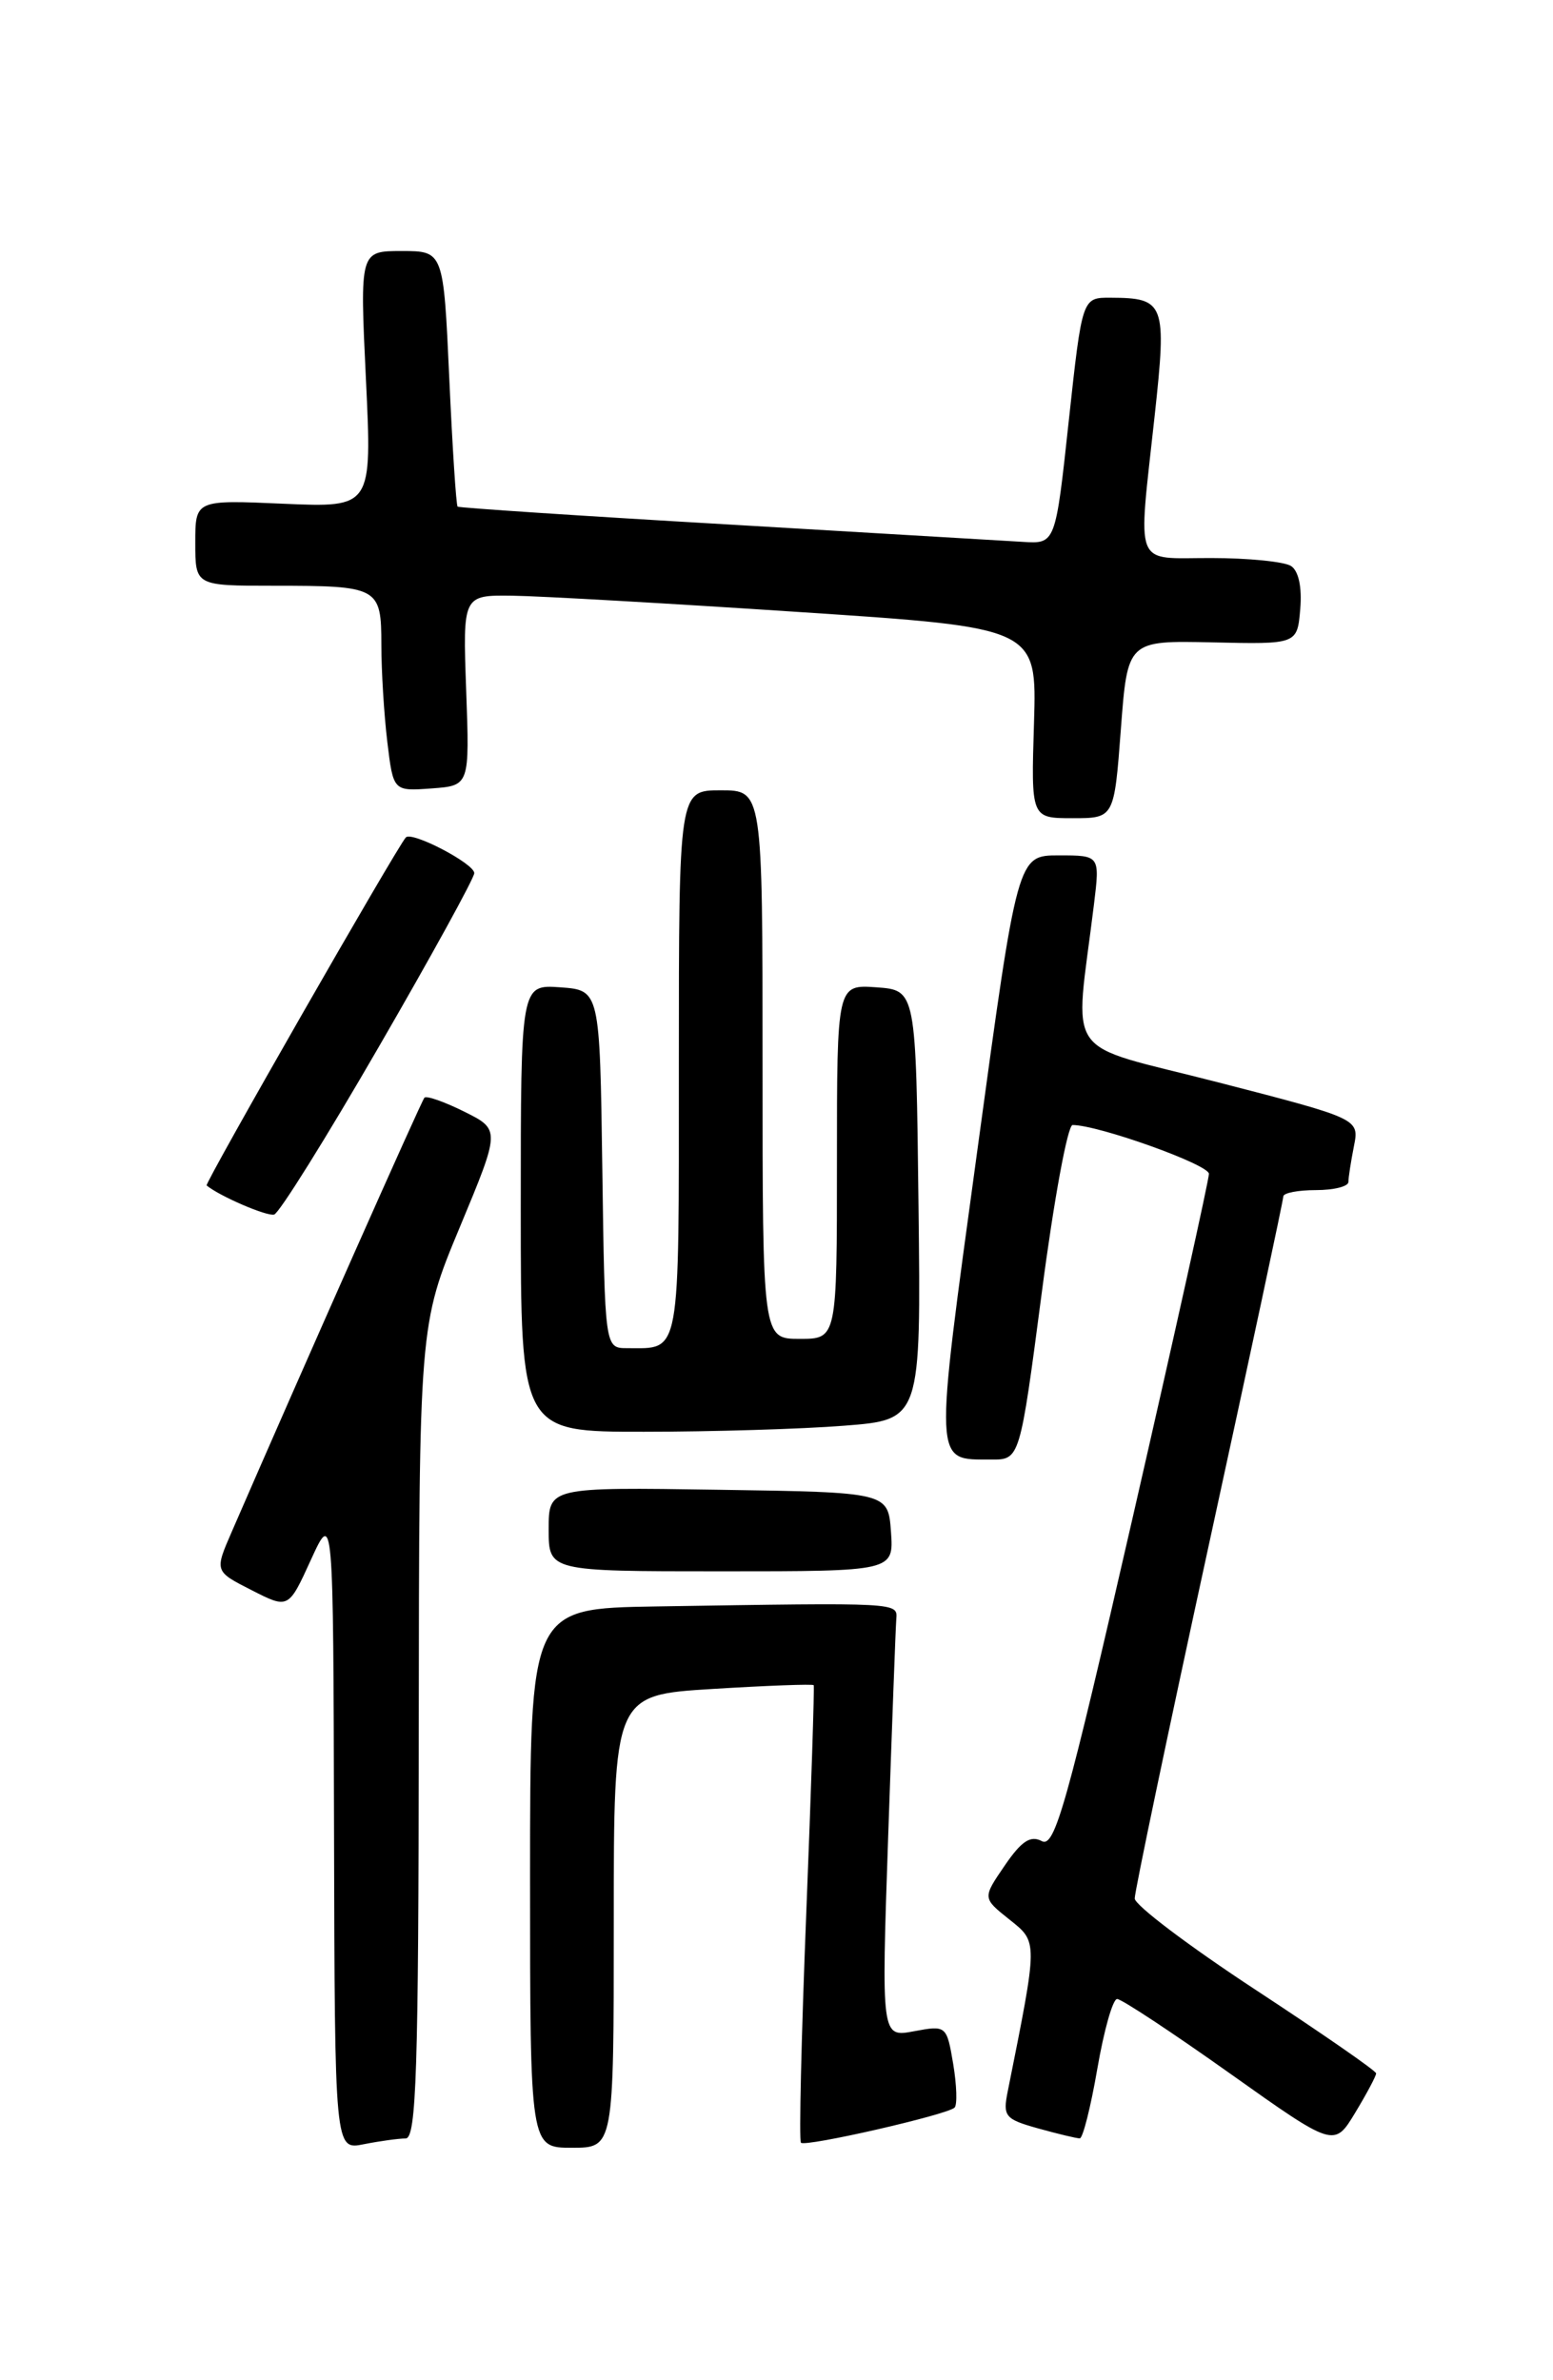 <?xml version="1.0" encoding="UTF-8" standalone="no"?>
<!DOCTYPE svg PUBLIC "-//W3C//DTD SVG 1.1//EN" "http://www.w3.org/Graphics/SVG/1.1/DTD/svg11.dtd" >
<svg xmlns="http://www.w3.org/2000/svg" xmlns:xlink="http://www.w3.org/1999/xlink" version="1.1" viewBox="0 0 167 256">
 <g >
 <path fill="currentColor"
d=" M 43.62 230.00 C 44.77 230.00 45.01 222.69 45.03 186.25 C 45.07 142.50 45.07 142.50 49.44 132.00 C 53.81 121.50 53.81 121.50 49.92 119.56 C 47.79 118.50 45.86 117.82 45.64 118.06 C 45.31 118.42 32.63 146.99 24.92 164.75 C 23.07 169.00 23.07 169.00 27.04 171.02 C 31.02 173.05 31.02 173.05 33.43 167.77 C 35.84 162.50 35.84 162.50 35.92 196.88 C 36.00 231.25 36.00 231.25 39.12 230.62 C 40.84 230.28 42.87 230.00 43.62 230.00 Z  M 66.00 206.65 C 66.00 182.30 66.00 182.30 76.67 181.65 C 82.53 181.29 87.41 181.11 87.50 181.25 C 87.59 181.39 87.23 192.43 86.70 205.79 C 86.17 219.14 85.91 230.25 86.13 230.46 C 86.61 230.94 101.88 227.45 102.65 226.68 C 102.95 226.38 102.88 224.26 102.50 221.98 C 101.80 217.85 101.76 217.82 98.28 218.47 C 94.77 219.13 94.77 219.13 95.51 197.48 C 95.92 185.58 96.31 175.08 96.38 174.17 C 96.51 172.34 96.95 172.36 70.50 172.78 C 57.00 173.00 57.00 173.00 57.00 202.00 C 57.00 231.00 57.00 231.00 61.50 231.00 C 66.00 231.00 66.00 231.00 66.00 206.65 Z  M 147.98 223.00 C 147.97 222.72 142.13 218.68 135.00 214.00 C 127.87 209.32 122.03 204.91 122.02 204.19 C 122.01 203.47 125.60 186.34 130.00 166.12 C 134.40 145.91 138.00 129.06 138.00 128.68 C 138.00 128.31 139.57 128.00 141.50 128.00 C 143.43 128.00 145.00 127.61 145.00 127.12 C 145.00 126.64 145.27 124.92 145.59 123.29 C 146.18 120.33 146.18 120.33 130.99 116.41 C 113.98 112.03 115.56 114.29 117.64 97.25 C 118.28 92.00 118.28 92.00 113.85 92.00 C 109.42 92.00 109.42 92.00 105.11 123.63 C 100.41 158.08 100.36 156.95 106.58 156.98 C 109.67 157.00 109.67 157.00 112.03 139.00 C 113.32 129.10 114.81 121.00 115.34 121.00 C 118.11 121.00 130.00 125.25 130.00 126.25 C 130.00 126.89 126.32 143.49 121.82 163.14 C 114.70 194.22 113.42 198.76 112.03 198.02 C 110.82 197.37 109.84 198.01 108.04 200.65 C 105.65 204.14 105.65 204.14 108.52 206.43 C 111.63 208.92 111.64 208.57 108.37 224.91 C 107.82 227.63 108.06 227.92 111.64 228.92 C 113.76 229.51 115.77 229.99 116.11 229.99 C 116.44 230.00 117.29 226.62 118.00 222.50 C 118.71 218.38 119.66 215.00 120.13 215.00 C 120.60 215.00 126.04 218.59 132.22 222.98 C 143.47 230.97 143.47 230.97 145.73 227.23 C 146.97 225.18 147.98 223.28 147.98 223.00 Z  M 95.81 164.75 C 95.50 160.50 95.50 160.50 77.25 160.23 C 59.00 159.95 59.00 159.95 59.00 164.48 C 59.00 169.00 59.00 169.00 77.56 169.00 C 96.11 169.00 96.11 169.00 95.81 164.75 Z  M 90.77 153.34 C 99.04 152.70 99.04 152.70 98.77 129.60 C 98.50 106.50 98.50 106.50 94.25 106.19 C 90.00 105.89 90.00 105.89 90.00 124.94 C 90.00 144.00 90.00 144.00 86.00 144.00 C 82.00 144.00 82.00 144.00 82.00 114.50 C 82.00 85.00 82.00 85.00 77.50 85.00 C 73.00 85.00 73.00 85.00 73.00 114.39 C 73.00 146.34 73.24 145.00 67.44 145.00 C 65.04 145.00 65.04 145.00 64.77 125.75 C 64.50 106.50 64.50 106.50 60.25 106.19 C 56.00 105.89 56.00 105.89 56.00 129.94 C 56.00 154.00 56.00 154.00 69.25 153.99 C 76.54 153.99 86.22 153.70 90.77 153.34 Z  M 40.73 112.60 C 46.38 102.84 51.00 94.43 51.00 93.91 C 51.00 92.88 44.27 89.37 43.64 90.07 C 42.63 91.20 21.97 127.30 22.22 127.50 C 23.62 128.66 28.71 130.85 29.48 130.63 C 30.03 130.47 35.09 122.36 40.73 112.60 Z  M 120.53 78.44 C 121.25 68.89 121.25 68.89 130.37 69.09 C 139.50 69.30 139.50 69.30 139.82 65.50 C 140.02 63.14 139.64 61.39 138.82 60.87 C 138.09 60.41 134.24 60.02 130.25 60.02 C 121.79 60.00 122.35 61.43 124.17 44.67 C 125.48 32.62 125.26 32.04 119.43 32.02 C 116.37 32.00 116.37 32.00 114.93 45.25 C 113.50 58.50 113.50 58.50 110.00 58.28 C 108.08 58.16 93.68 57.31 78.00 56.39 C 62.32 55.48 49.37 54.62 49.21 54.49 C 49.05 54.36 48.65 48.12 48.31 40.63 C 47.69 27.00 47.69 27.00 43.19 27.00 C 38.69 27.00 38.69 27.00 39.35 40.80 C 40.01 54.59 40.01 54.59 30.50 54.18 C 21.00 53.76 21.00 53.76 21.00 58.38 C 21.00 63.00 21.00 63.00 29.42 63.00 C 40.74 63.00 41.00 63.14 41.01 69.36 C 41.01 72.19 41.30 76.89 41.65 79.80 C 42.29 85.10 42.29 85.10 46.40 84.80 C 50.50 84.50 50.50 84.50 50.13 74.25 C 49.76 64.00 49.76 64.00 55.13 64.07 C 58.08 64.11 71.97 64.90 86.00 65.83 C 111.50 67.51 111.50 67.51 111.19 77.75 C 110.87 88.00 110.87 88.00 115.34 88.00 C 119.81 88.00 119.81 88.00 120.53 78.44 Z "/>
</g>
</svg>